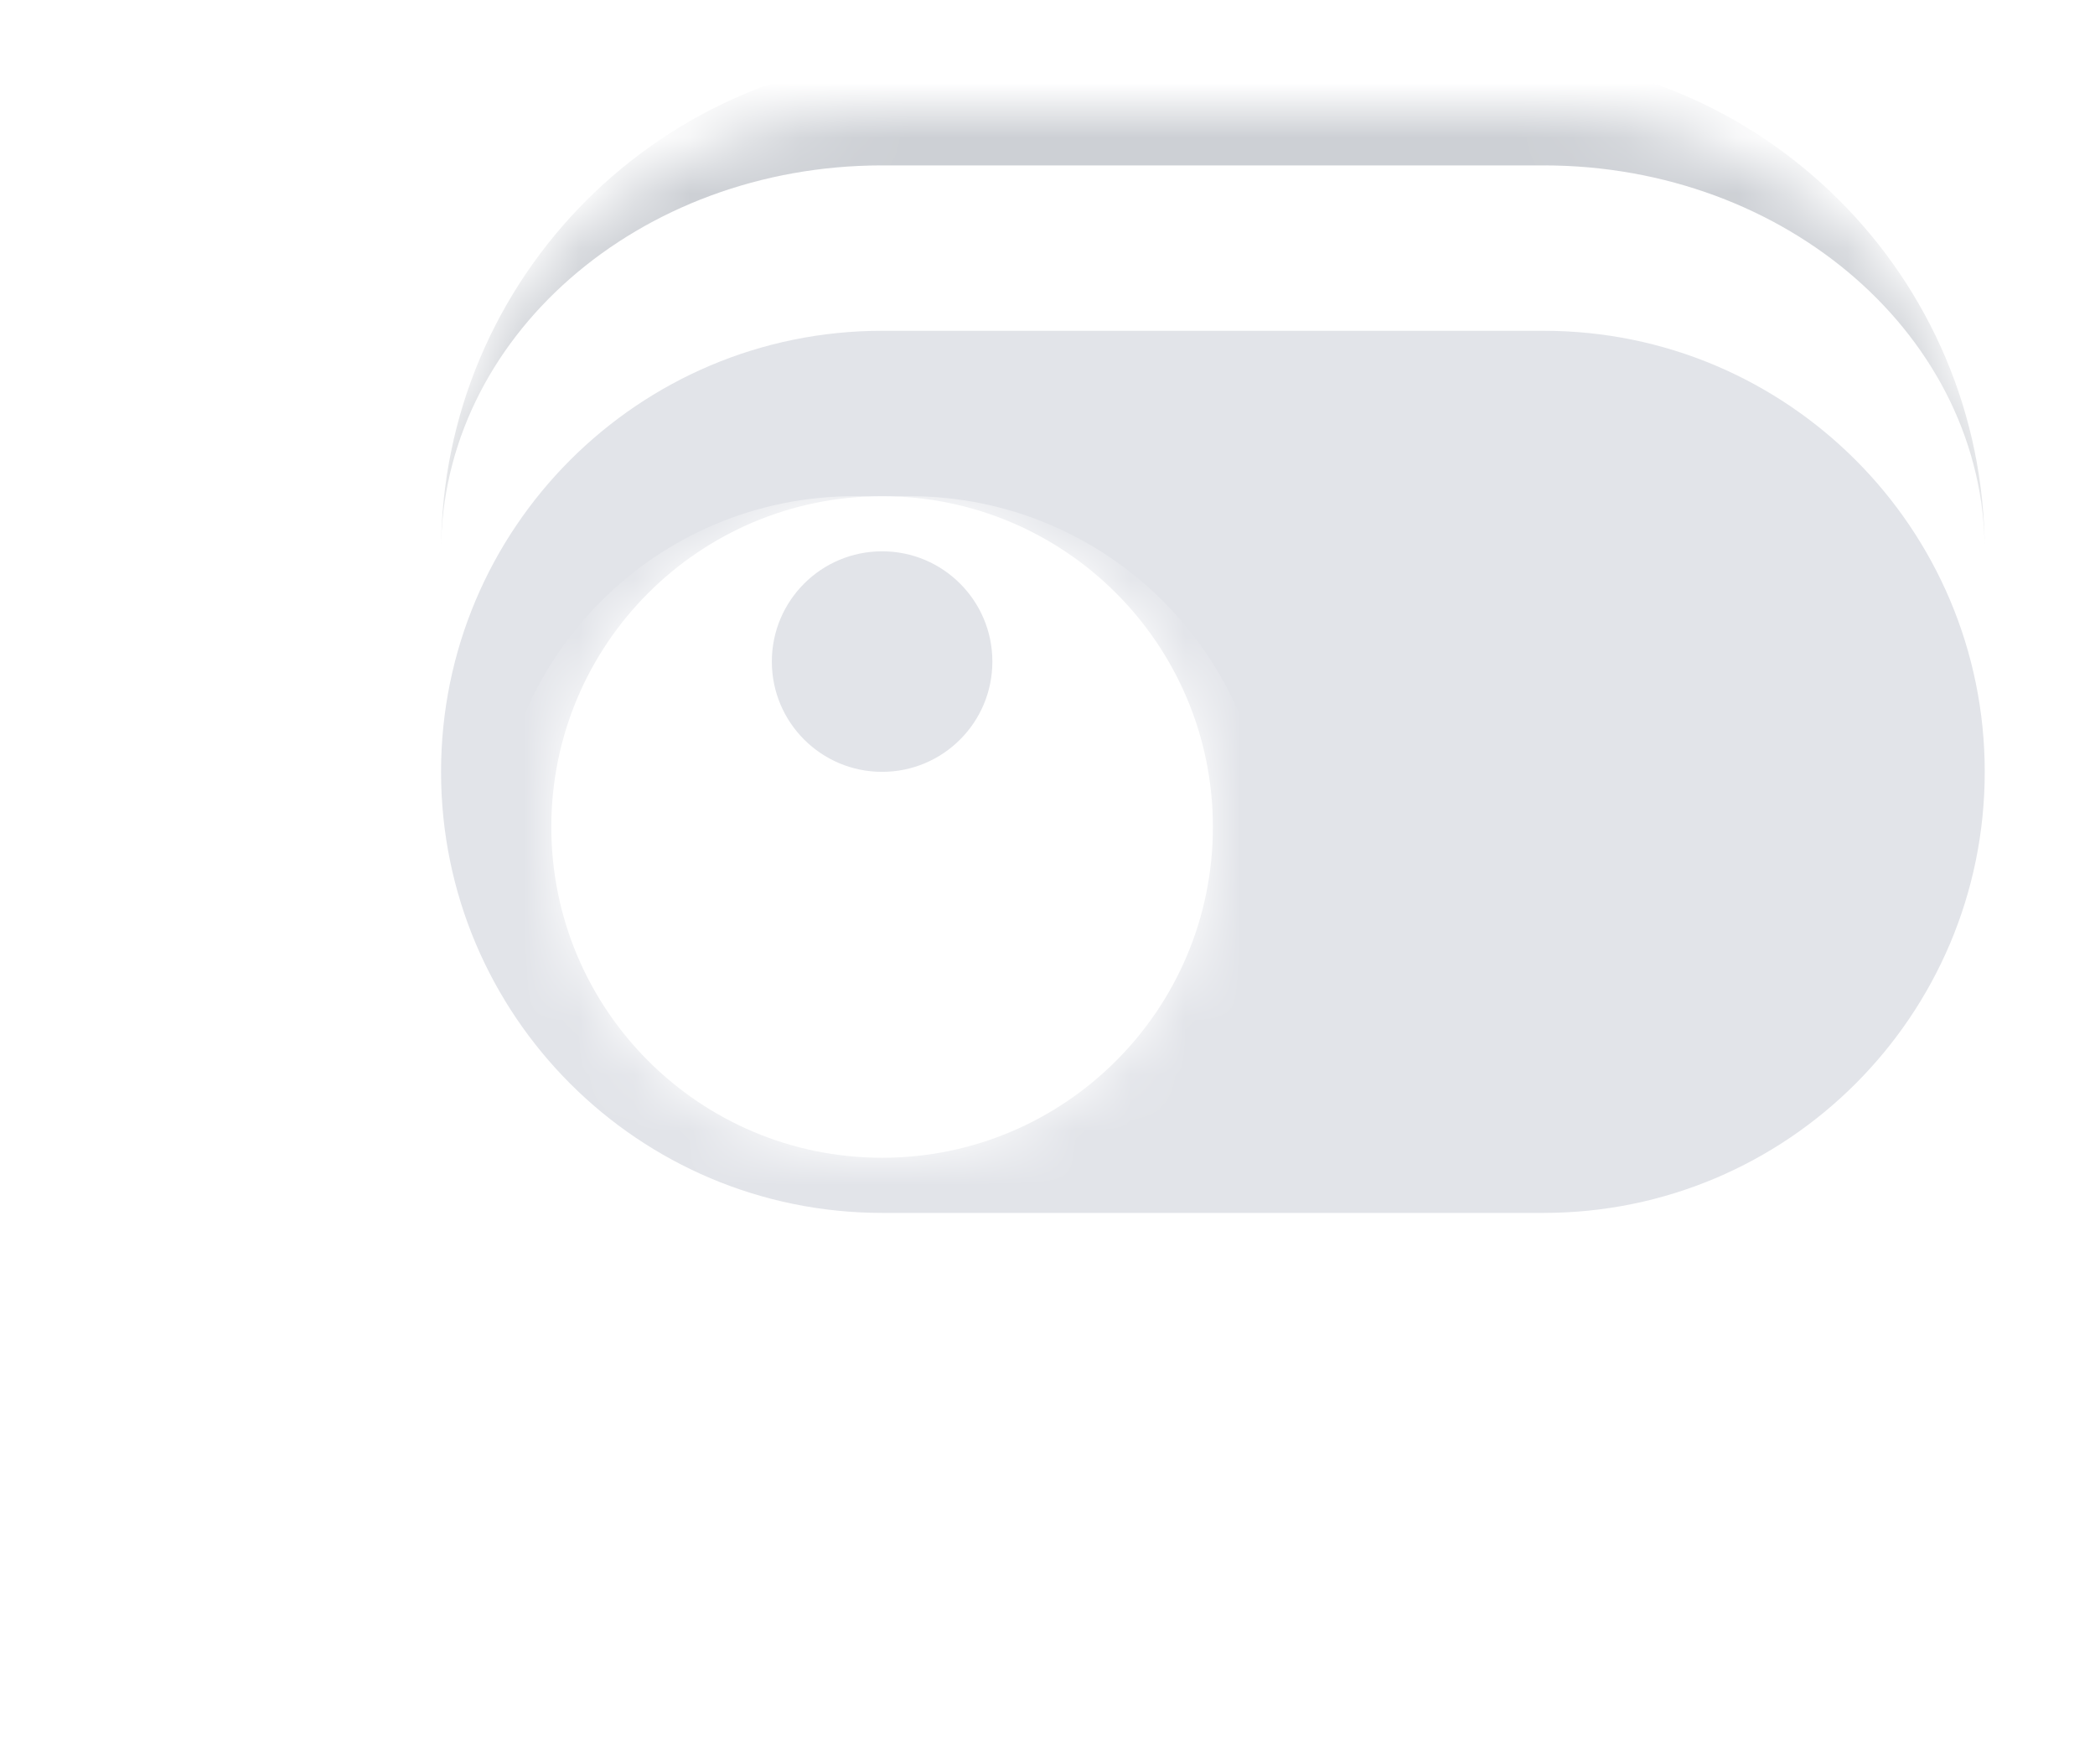 <svg width="38" height="32" viewBox="0 0 38 32" fill="none" xmlns="http://www.w3.org/2000/svg">
<mask id="path-1-inside-1_122_67" fill="white">
<path d="M8 10C8 5.582 11.582 2 16 2H28C32.418 2 36 5.582 36 10C36 14.418 32.418 18 28 18H16C11.582 18 8 14.418 8 10Z"/>
</mask>
<g filter="url(#filter0_i_122_67)">
<path d="M8 10C8 5.582 11.582 2 16 2H28C32.418 2 36 5.582 36 10C36 14.418 32.418 18 28 18H16C11.582 18 8 14.418 8 10Z" fill="#E2E4E9"/>
</g>
<path d="M8 10C8 5.029 12.029 1 17 1H27C31.971 1 36 5.029 36 10C36 6.134 32.418 3 28 3H16C11.582 3 8 6.134 8 10ZM36 18H8H36ZM8 18V2V18ZM36 2V18V2Z" fill="#CDD0D5" mask="url(#path-1-inside-1_122_67)"/>
<g filter="url(#filter1_ddi_122_67)">
<mask id="path-3-inside-2_122_67" fill="white">
<path d="M10 10C10 6.686 12.686 4 16 4C19.314 4 22 6.686 22 10C22 13.314 19.314 16 16 16C12.686 16 10 13.314 10 10Z"/>
</mask>
<path d="M10 10C10 6.686 12.686 4 16 4C19.314 4 22 6.686 22 10C22 13.314 19.314 16 16 16C12.686 16 10 13.314 10 10Z" fill="white"/>
<path d="M10 4H22H10ZM23 10.5C23 14.09 20.09 17 16.5 17H15.5C11.91 17 9 14.09 9 10.5L11 10C11 12.761 13.239 15 16 15C18.761 15 21 12.761 21 10L23 10.5ZM15.5 17C11.91 17 9 14.09 9 10.5C9 6.91 11.91 4 15.5 4H16C13.239 4 11 6.686 11 10C11 12.761 13.239 15 16 15L15.5 17ZM16.5 4C20.09 4 23 6.91 23 10.5C23 14.09 20.09 17 16.5 17L16 15C18.761 15 21 12.761 21 10C21 6.686 18.761 4 16 4H16.5Z" fill="white" mask="url(#path-3-inside-2_122_67)"/>
</g>
<g filter="url(#filter2_d_122_67)">
<path d="M14 10C14 8.895 14.895 8 16 8C17.105 8 18 8.895 18 10C18 11.105 17.105 12 16 12C14.895 12 14 11.105 14 10Z" fill="#E2E4E9"/>
</g>
<defs>
<filter id="filter0_i_122_67" x="8" y="2" width="28" height="20" filterUnits="userSpaceOnUse" color-interpolation-filters="sRGB">
<feFlood flood-opacity="0" result="BackgroundImageFix"/>
<feBlend mode="normal" in="SourceGraphic" in2="BackgroundImageFix" result="shape"/>
<feColorMatrix in="SourceAlpha" type="matrix" values="0 0 0 0 0 0 0 0 0 0 0 0 0 0 0 0 0 0 127 0" result="hardAlpha"/>
<feOffset dy="4"/>
<feGaussianBlur stdDeviation="2"/>
<feComposite in2="hardAlpha" operator="arithmetic" k2="-1" k3="1"/>
<feColorMatrix type="matrix" values="0 0 0 0 0.059 0 0 0 0 0.059 0 0 0 0 0.063 0 0 0 0.06 0"/>
<feBlend mode="normal" in2="shape" result="effect1_innerShadow_122_67"/>
</filter>
<filter id="filter1_ddi_122_67" x="0" y="0" width="32" height="32" filterUnits="userSpaceOnUse" color-interpolation-filters="sRGB">
<feFlood flood-opacity="0" result="BackgroundImageFix"/>
<feColorMatrix in="SourceAlpha" type="matrix" values="0 0 0 0 0 0 0 0 0 0 0 0 0 0 0 0 0 0 127 0" result="hardAlpha"/>
<feOffset dy="2"/>
<feGaussianBlur stdDeviation="2"/>
<feColorMatrix type="matrix" values="0 0 0 0 0.106 0 0 0 0 0.11 0 0 0 0 0.114 0 0 0 0.02 0"/>
<feBlend mode="normal" in2="BackgroundImageFix" result="effect1_dropShadow_122_67"/>
<feColorMatrix in="SourceAlpha" type="matrix" values="0 0 0 0 0 0 0 0 0 0 0 0 0 0 0 0 0 0 127 0" result="hardAlpha"/>
<feOffset dy="6"/>
<feGaussianBlur stdDeviation="5"/>
<feColorMatrix type="matrix" values="0 0 0 0 0.106 0 0 0 0 0.11 0 0 0 0 0.114 0 0 0 0.06 0"/>
<feBlend mode="normal" in2="effect1_dropShadow_122_67" result="effect2_dropShadow_122_67"/>
<feBlend mode="normal" in="SourceGraphic" in2="effect2_dropShadow_122_67" result="shape"/>
<feColorMatrix in="SourceAlpha" type="matrix" values="0 0 0 0 0 0 0 0 0 0 0 0 0 0 0 0 0 0 127 0" result="hardAlpha"/>
<feOffset dy="-3"/>
<feGaussianBlur stdDeviation="1.5"/>
<feComposite in2="hardAlpha" operator="arithmetic" k2="-1" k3="1"/>
<feColorMatrix type="matrix" values="0 0 0 0 0.894 0 0 0 0 0.898 0 0 0 0 0.906 0 0 0 0.48 0"/>
<feBlend mode="normal" in2="shape" result="effect3_innerShadow_122_67"/>
</filter>
<filter id="filter2_d_122_67" x="10" y="6" width="12" height="12" filterUnits="userSpaceOnUse" color-interpolation-filters="sRGB">
<feFlood flood-opacity="0" result="BackgroundImageFix"/>
<feColorMatrix in="SourceAlpha" type="matrix" values="0 0 0 0 0 0 0 0 0 0 0 0 0 0 0 0 0 0 127 0" result="hardAlpha"/>
<feOffset dy="2"/>
<feGaussianBlur stdDeviation="2"/>
<feColorMatrix type="matrix" values="0 0 0 0 0.106 0 0 0 0 0.11 0 0 0 0 0.114 0 0 0 0.04 0"/>
<feBlend mode="normal" in2="BackgroundImageFix" result="effect1_dropShadow_122_67"/>
<feBlend mode="normal" in="SourceGraphic" in2="effect1_dropShadow_122_67" result="shape"/>
</filter>
</defs>
</svg>
